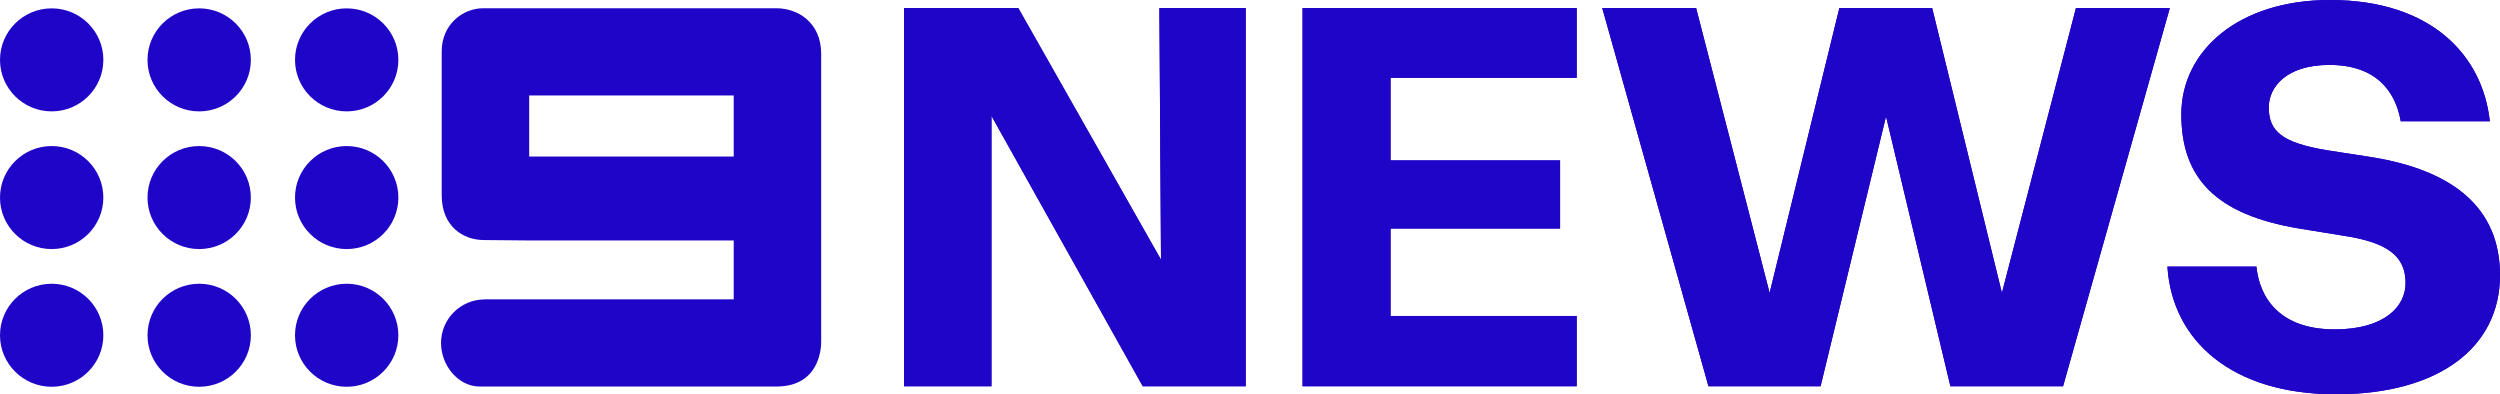 <svg id="Layer_1" data-name="Layer 1" xmlns="http://www.w3.org/2000/svg" viewBox="0 0 1344.02 211.98">
  <defs>
    <style>
      .cls-1 {
        fill: #1e05c7;
        stroke-width: 0px;
      }
    </style>
  </defs>
  <g>
    <path class="cls-1" d="m394.45,84.14h-109.95v-32.81h109.95v32.81Zm22.9-79.7h-157.58c-10.97,0-22.31,8.67-22.31,23.18v77.35c0,16.63,11.39,24.08,22.68,24.08l22.39.21h111.92v31.68h-133.64c-.17,0-.3.02-.46.03-12.86.14-23.25,10.56-23.25,23.41,0,12.03,9.17,23.41,20.79,23.43,0,.06,0-.06.01,0h159.44c22.97,0,24.13-20.04,24.13-24.05V28.94c0-16.84-12.51-24.51-24.13-24.51Z"/>
    <path class="cls-1" d="m0,106.21c0-15.3,12.44-27.69,27.78-27.69h0c15.35,0,27.78,12.4,27.78,27.69h0c0,15.3-12.44,27.69-27.78,27.69h0c-15.35,0-27.78-12.4-27.78-27.69h0Z"/>
    <path class="cls-1" d="m0,180.24c0-15.3,12.44-27.69,27.78-27.7h0c15.35,0,27.78,12.4,27.78,27.7h0c0,15.29-12.44,27.69-27.78,27.69h0C12.44,207.93,0,195.53,0,180.24H0Z"/>
    <path class="cls-1" d="m79.3,32.19c0-15.3,12.44-27.69,27.78-27.7h0c15.35,0,27.78,12.4,27.78,27.7h0c0,15.3-12.44,27.69-27.78,27.69h0c-15.35,0-27.78-12.4-27.78-27.69h0Z"/>
    <path class="cls-1" d="m79.3,106.21c0-15.3,12.44-27.69,27.78-27.69h0c15.35,0,27.78,12.4,27.78,27.69h0c0,15.3-12.44,27.69-27.78,27.69h0c-15.35,0-27.78-12.4-27.78-27.69h0Z"/>
    <path class="cls-1" d="m79.3,180.24c0-15.3,12.44-27.69,27.78-27.7h0c15.35,0,27.78,12.4,27.79,27.7h0c0,15.29-12.44,27.69-27.79,27.69h0c-15.35,0-27.78-12.4-27.78-27.69h0Z"/>
    <path class="cls-1" d="m158.6,32.19c0-15.3,12.44-27.69,27.79-27.69h0c15.35,0,27.78,12.4,27.78,27.69h0c0,15.3-12.44,27.69-27.78,27.69h0c-15.35,0-27.78-12.4-27.79-27.69h0Z"/>
    <path class="cls-1" d="m158.6,106.21c0-15.3,12.44-27.69,27.78-27.69h0c15.35,0,27.78,12.4,27.79,27.69h0c0,15.3-12.44,27.69-27.79,27.69h0c-15.35,0-27.78-12.4-27.78-27.69h0Z"/>
    <path class="cls-1" d="m158.6,180.24c0-15.3,12.44-27.69,27.78-27.7h0c15.35,0,27.78,12.4,27.78,27.7h0c0,15.29-12.44,27.69-27.78,27.69h0c-15.35,0-27.78-12.4-27.78-27.69h0Z"/>
    <path class="cls-1" d="m55.57,32.19c0-15.3-12.44-27.69-27.78-27.7C12.44,4.49,0,16.89,0,32.19c0,15.3,12.44,27.69,27.78,27.69,15.35,0,27.78-12.4,27.78-27.69Z"/>
  </g>
  <g>
    <path class="cls-1" d="m486.01,4.33h61.43l76.72,135.26-.87-135.26h46.43v203.33h-55.37l-81.33-145.36v145.36h-47.01V4.33Z"/>
    <path class="cls-1" d="m700.27,4.33h147.38v37.49h-100.08v44.41h91.14v36.63h-91.14v47.01h100.08v37.78h-147.38V4.33Z"/>
    <path class="cls-1" d="m861.38,4.33h50.47l39.51,153.14L988.85,4.33h49.9l37.49,153.14,39.8-153.14h50.47l-57.39,203.33h-60.57l-34.61-145.07-35.18,145.07h-60.28L861.38,4.33Z"/>
    <path class="cls-1" d="m1165.2,143.34h47.87c1.73,17.02,12.69,33.74,42.11,33.74,26.82,0,38.07-12.4,38.07-24.8s-6.63-21.05-30.57-25.09l-26.53-4.32c-45.28-7.5-63.45-27.4-63.45-61.43S1203.27,0,1252.59,0c55.08,0,82.2,30.28,85.95,65.18h-47.88c-2.88-16.44-13.55-30.28-38.36-30.28-23.36,0-32.59,12.11-32.59,22.78,0,12.98,7.21,19.03,31.15,23.07l24.23,3.75c44.41,7.21,68.93,27.69,68.93,63.45,0,38.65-32.59,64.02-88.25,64.02s-87.96-28.55-90.56-68.64Z"/>
    <path class="cls-1" d="m486.01,4.33h61.43l76.72,135.26-.87-135.26h46.43v203.33h-55.37l-81.33-145.36v145.36h-47.01V4.33Z"/>
    <path class="cls-1" d="m700.27,4.33h147.38v37.49h-100.08v44.41h91.14v36.63h-91.14v47.01h100.08v37.78h-147.38V4.33Z"/>
    <path class="cls-1" d="m861.38,4.33h50.47l39.51,153.14L988.85,4.33h49.9l37.49,153.14,39.8-153.14h50.47l-57.39,203.33h-60.57l-34.61-145.07-35.18,145.07h-60.28L861.38,4.33Z"/>
    <path class="cls-1" d="m1165.2,143.34h47.87c1.73,17.02,12.69,33.74,42.11,33.74,26.82,0,38.07-12.4,38.07-24.8s-6.63-21.05-30.57-25.09l-26.53-4.32c-45.28-7.5-63.45-27.4-63.45-61.43S1203.27,0,1252.59,0c55.08,0,82.2,30.28,85.95,65.18h-47.88c-2.88-16.44-13.55-30.28-38.36-30.28-23.36,0-32.59,12.11-32.59,22.78,0,12.98,7.21,19.03,31.15,23.07l24.23,3.75c44.41,7.21,68.93,27.69,68.93,63.45,0,38.65-32.59,64.02-88.25,64.02s-87.96-28.55-90.56-68.64Z"/>
  </g>
</svg>
